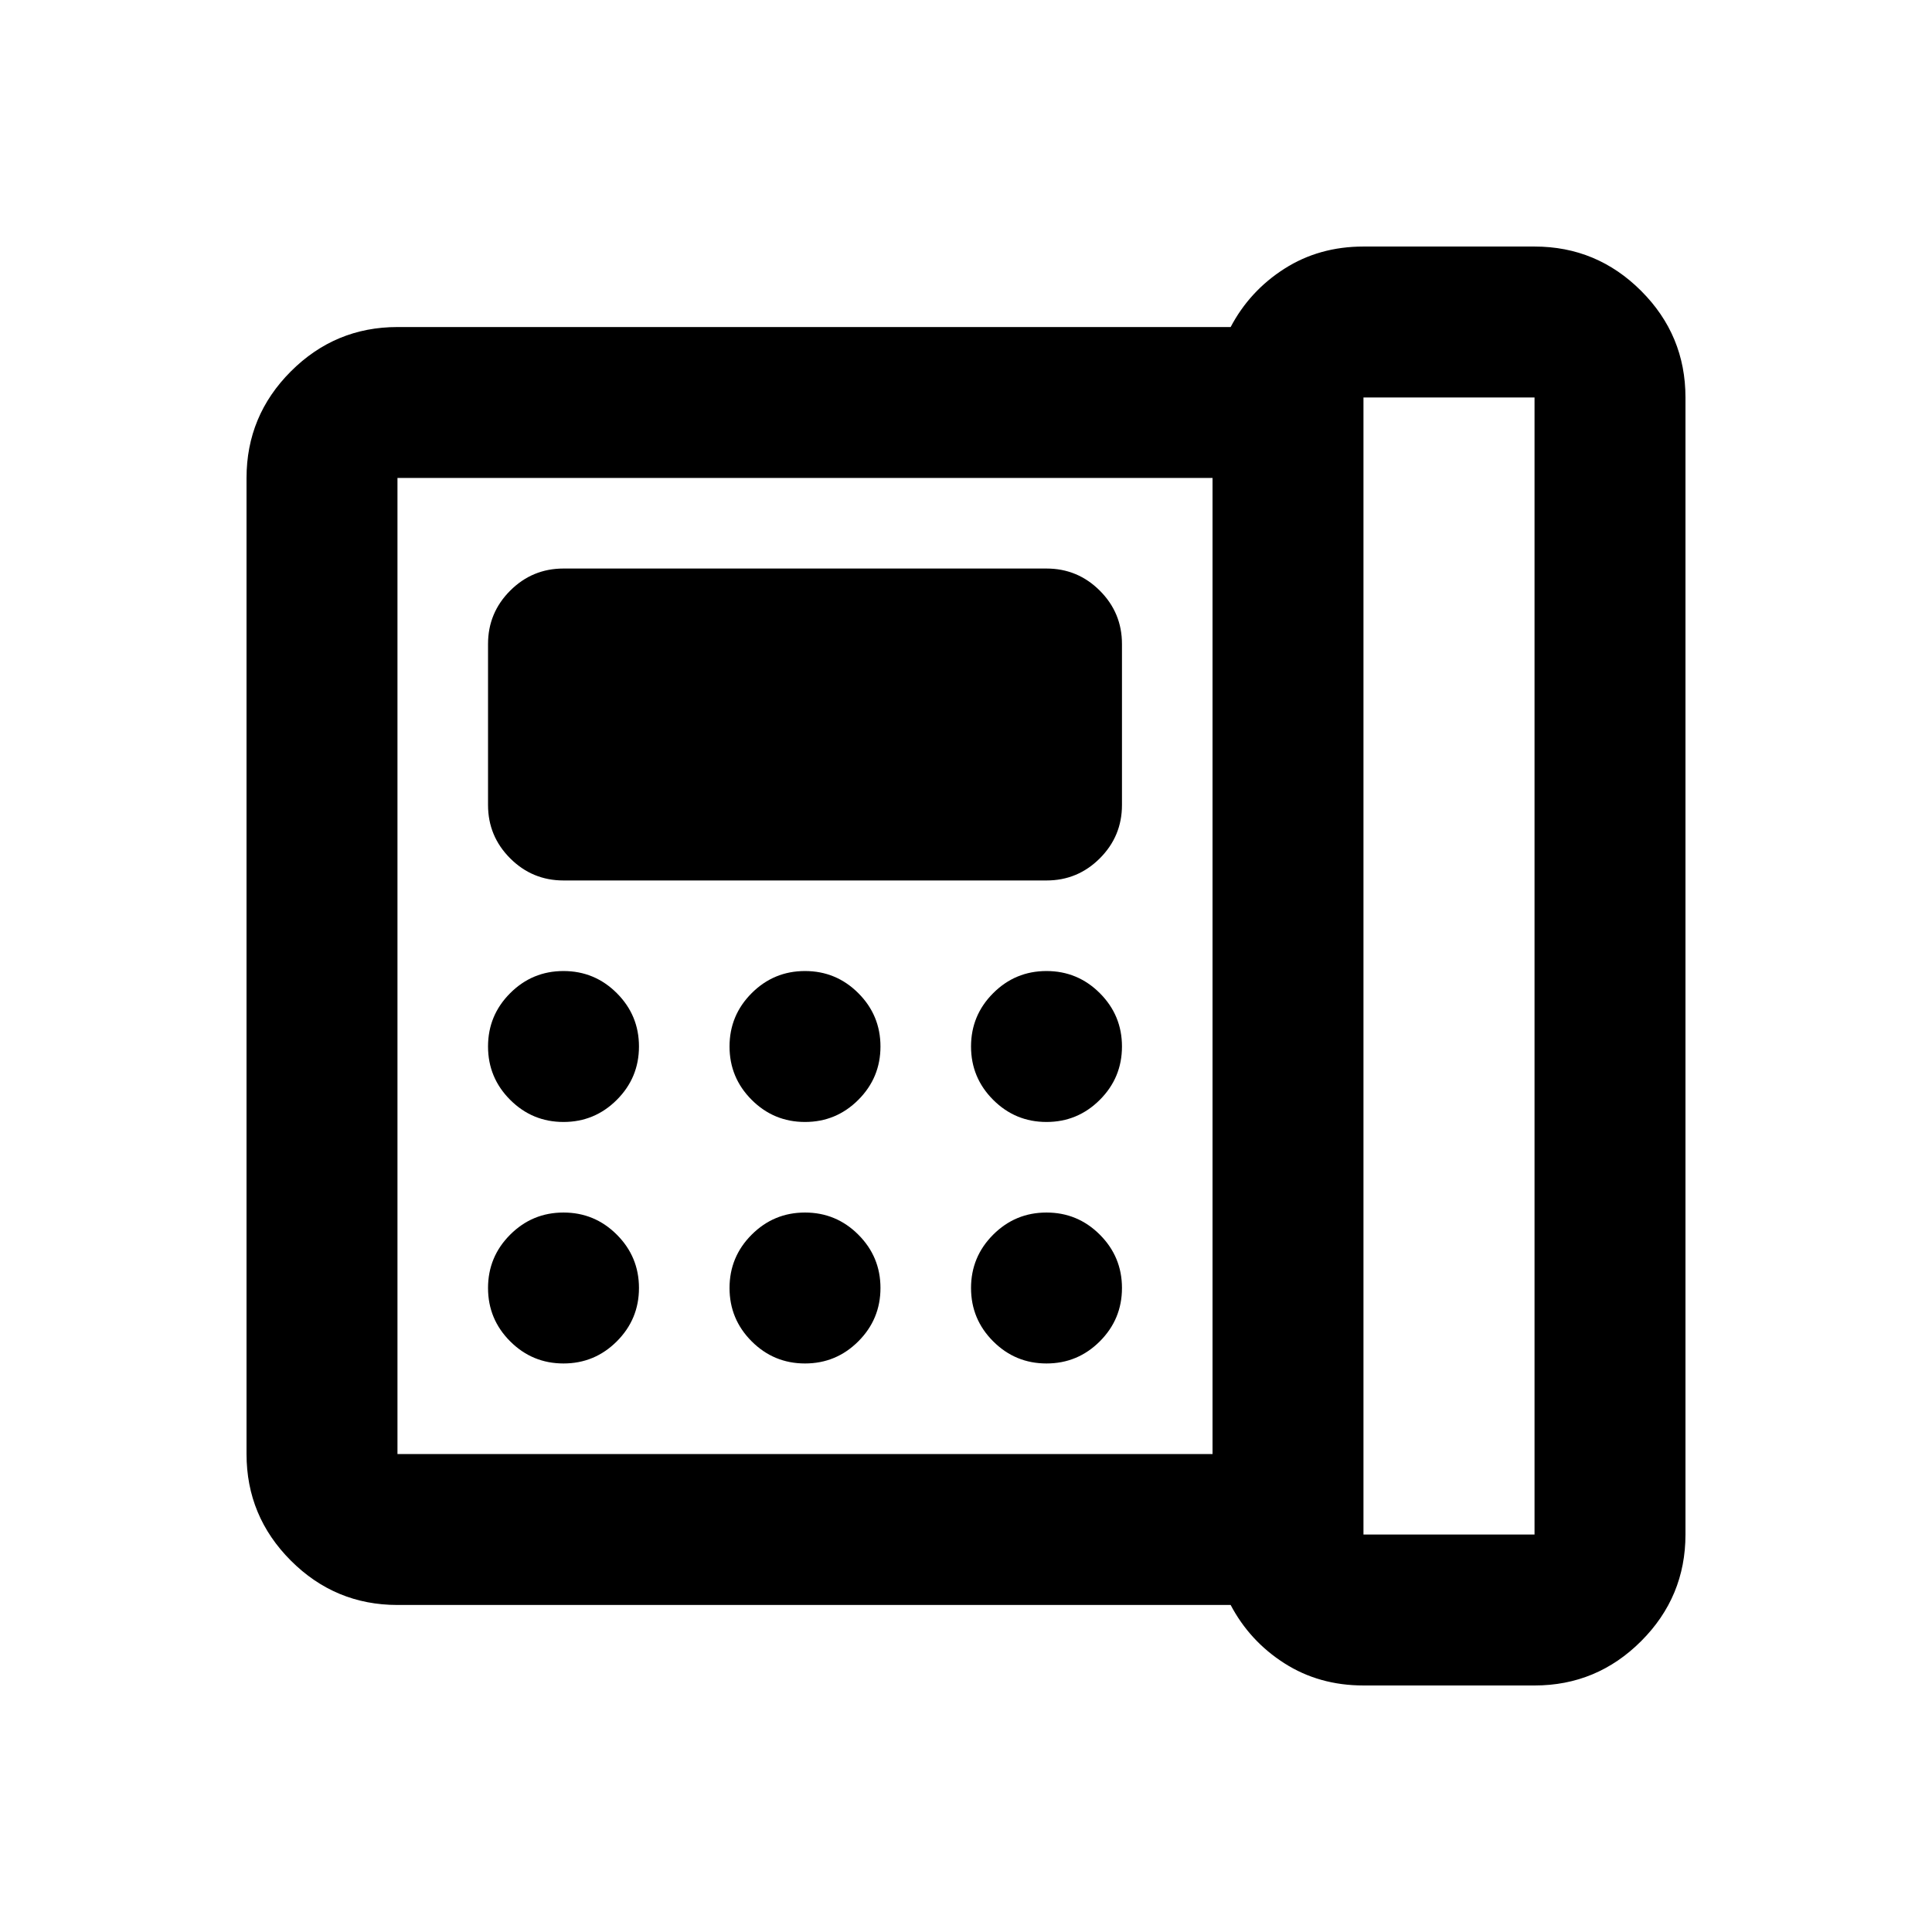 <svg xmlns="http://www.w3.org/2000/svg" height="24" viewBox="0 -960 960 960" width="24"><path d="M677.5-197.5h85v-565h-85v565ZM280-402.5q15.5 0 26.5-11t11-26.5q0-15.5-11-26.5t-26.5-11q-15.5 0-26.5 11t-11 26.5q0 15.5 11 26.5t26.5 11Zm0 120q15.5 0 26.5-11t11-26.5q0-15.5-11-26.5t-26.5-11q-15.5 0-26.5 11t-11 26.5q0 15.5 11 26.5t26.5 11Zm0-240h240q15.5 0 26.5-11t11-26.5v-80q0-15.5-11-26.5t-26.5-11H280q-15.5 0-26.5 11t-11 26.5v80q0 15.5 11 26.5t26.5 11Zm120 120q15.5 0 26.5-11t11-26.5q0-15.5-11-26.5t-26.5-11q-15.5 0-26.5 11t-11 26.5q0 15.5 11 26.5t26.5 11Zm0 120q15.5 0 26.5-11t11-26.5q0-15.5-11-26.5t-26.5-11q-15.5 0-26.5 11t-11 26.5q0 15.5 11 26.5t26.5 11Zm120-120q15.5 0 26.5-11t11-26.5q0-15.5-11-26.5t-26.5-11q-15.5 0-26.5 11t-11 26.5q0 15.5 11 26.5t26.5 11Zm0 120q15.5 0 26.5-11t11-26.5q0-15.5-11-26.5t-26.5-11q-15.5 0-26.5 11t-11 26.5q0 15.5 11 26.5t26.5 11Zm82.5 45v-485h-405v485h405Zm75 115q-22 0-39.25-11t-26.75-29h-414q-30.94 0-52.97-22.03-22.03-22.03-22.03-52.97v-485q0-30.94 22.03-52.97 22.03-22.03 52.97-22.03h414q9.5-18 26.75-29t39.25-11h85q30.94 0 52.97 22.03 22.03 22.03 22.03 52.97v565q0 30.94-22.03 52.97-22.03 22.03-52.97 22.03h-85Zm-480-115v-485 485Z"/></svg>